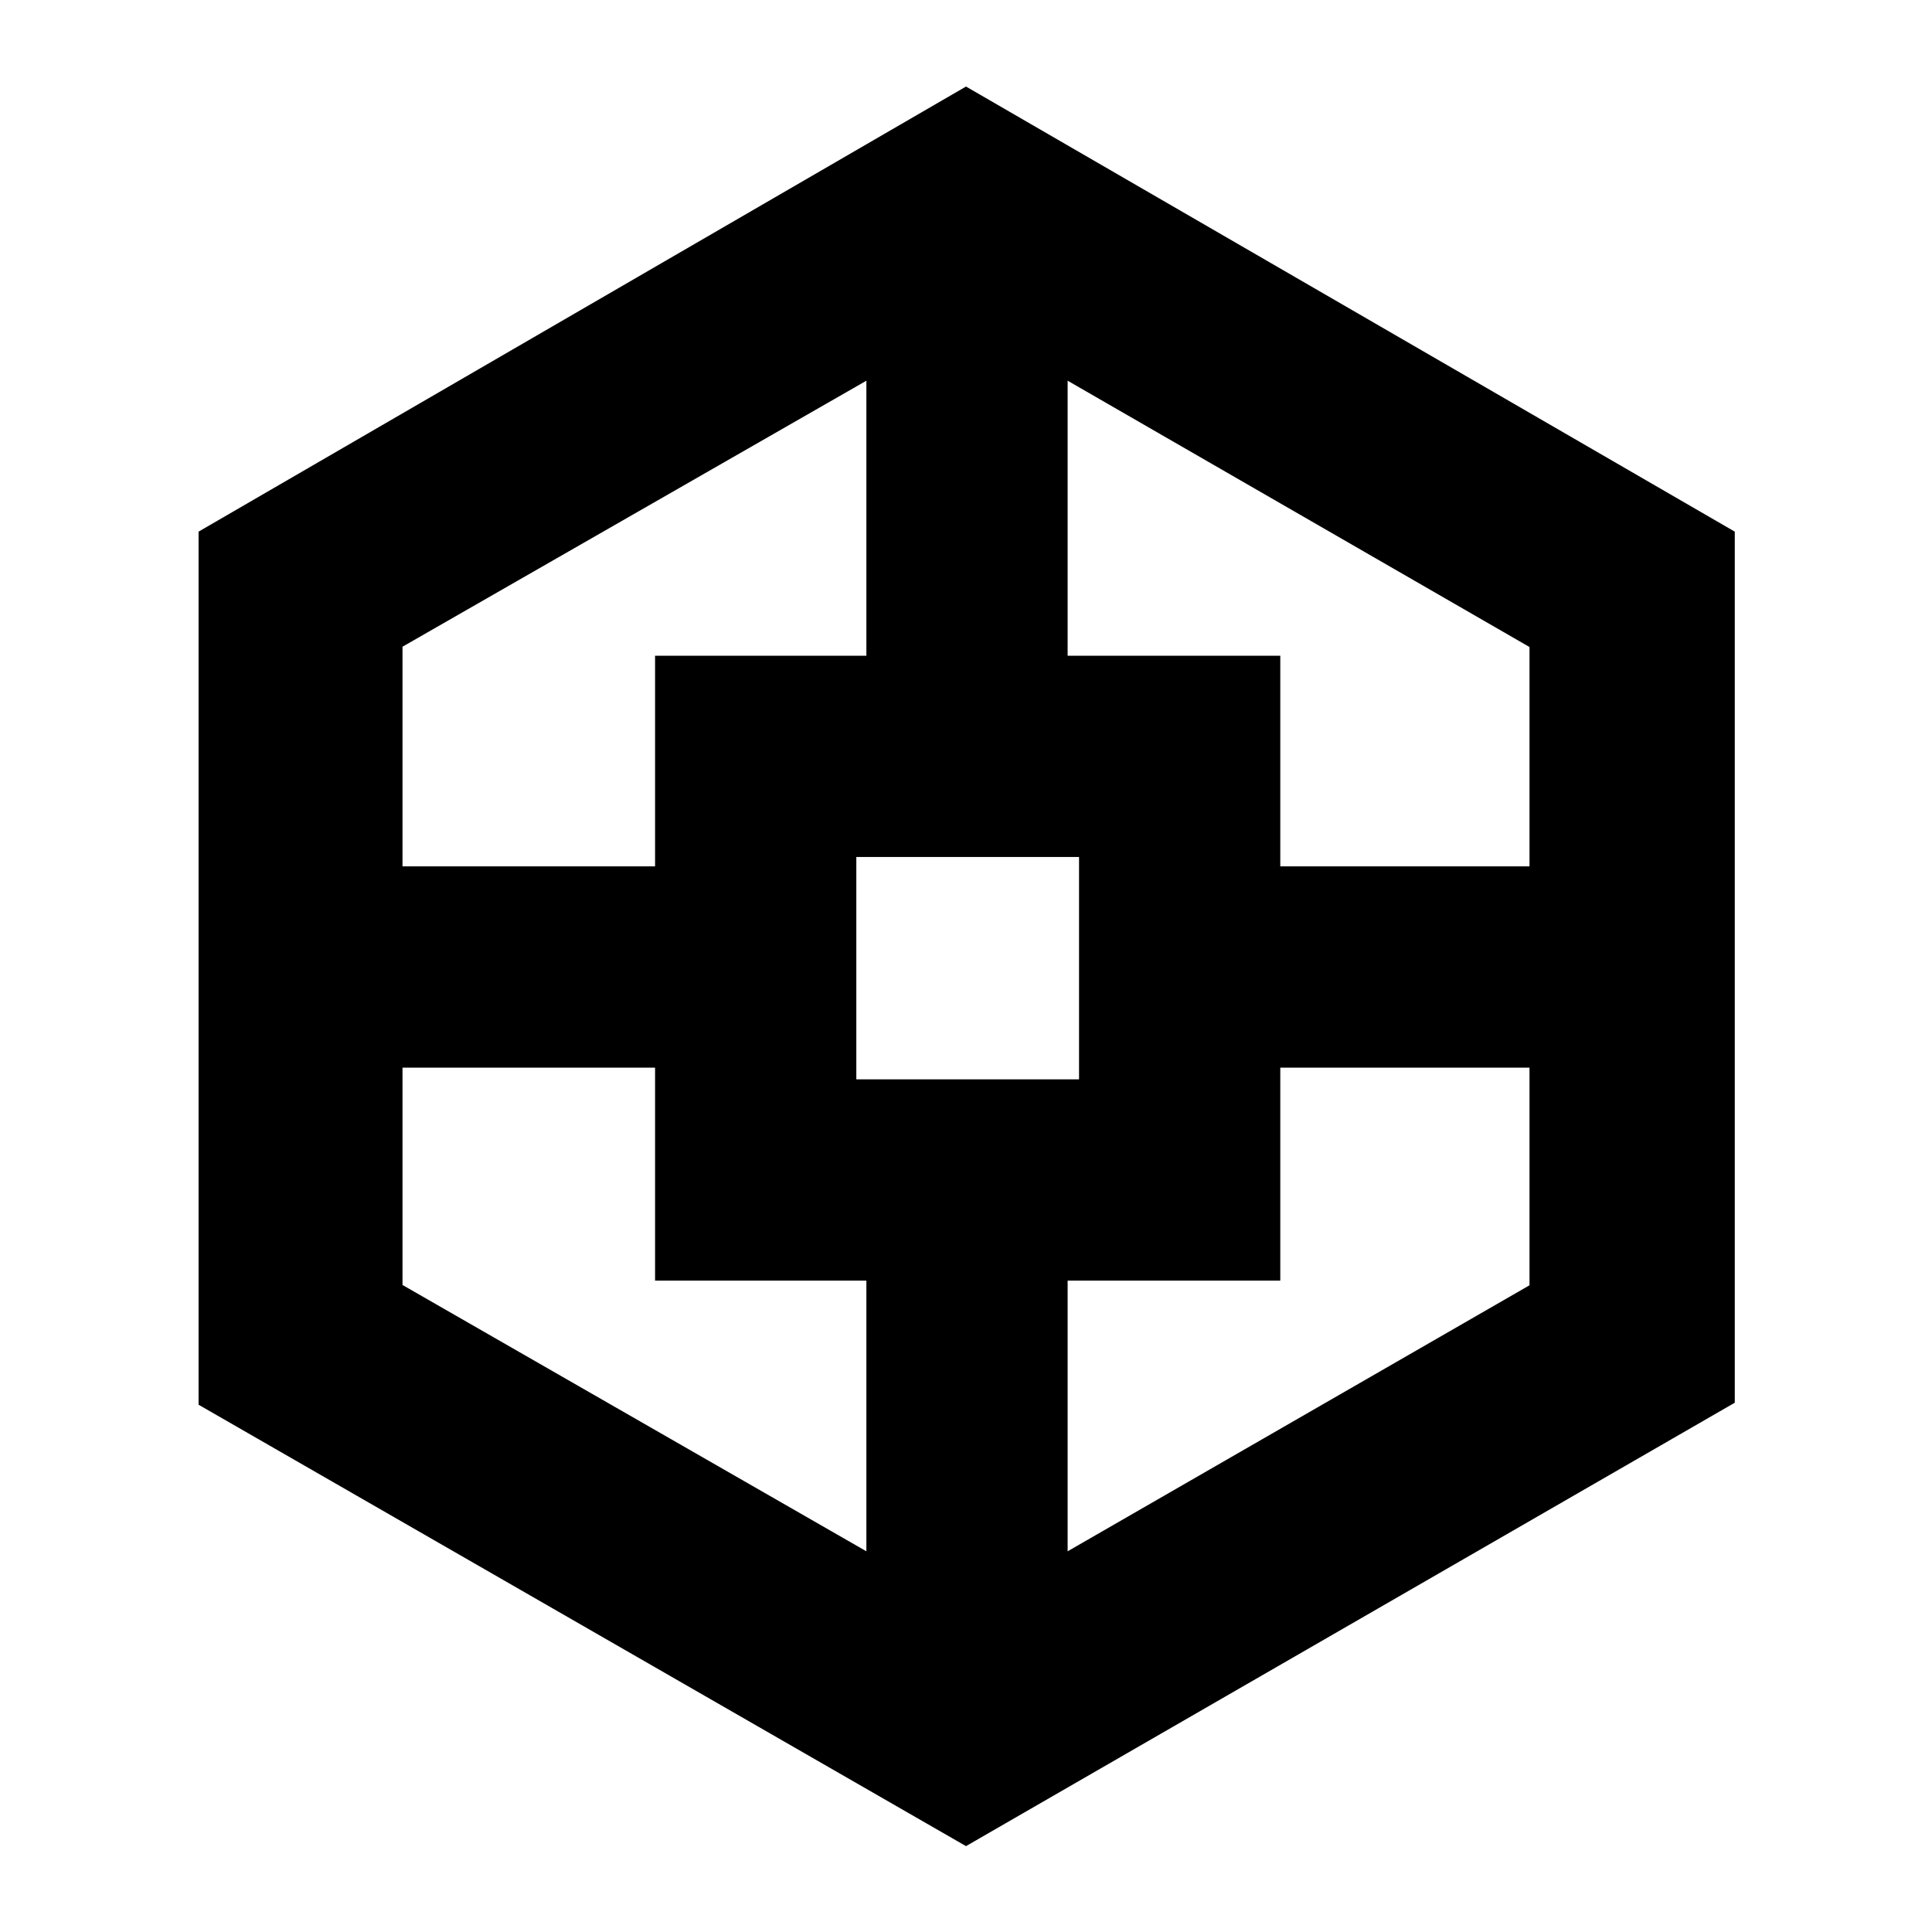 <svg xmlns="http://www.w3.org/2000/svg" height="40" viewBox="0 -960 960 960" width="40"><path d="M98.67-262V-695.83L480-917l382 221.17V-263L480-42.67 98.67-262Zm226.83-61.67V-429.5H200v108l230.5 132.33v-134.5h-105Zm0-310.5h105v-136.66L200-638.65v109.15h125.5v-104.67Zm100 210.5h110.67v-110.5H425.5v110.5Zm210.67 100H530.5v134.5L760-321.35V-429.5H636.17v105.83Zm0-310.5v104.67H760v-109L530.5-770.83v136.66h105.67Z"/></svg>